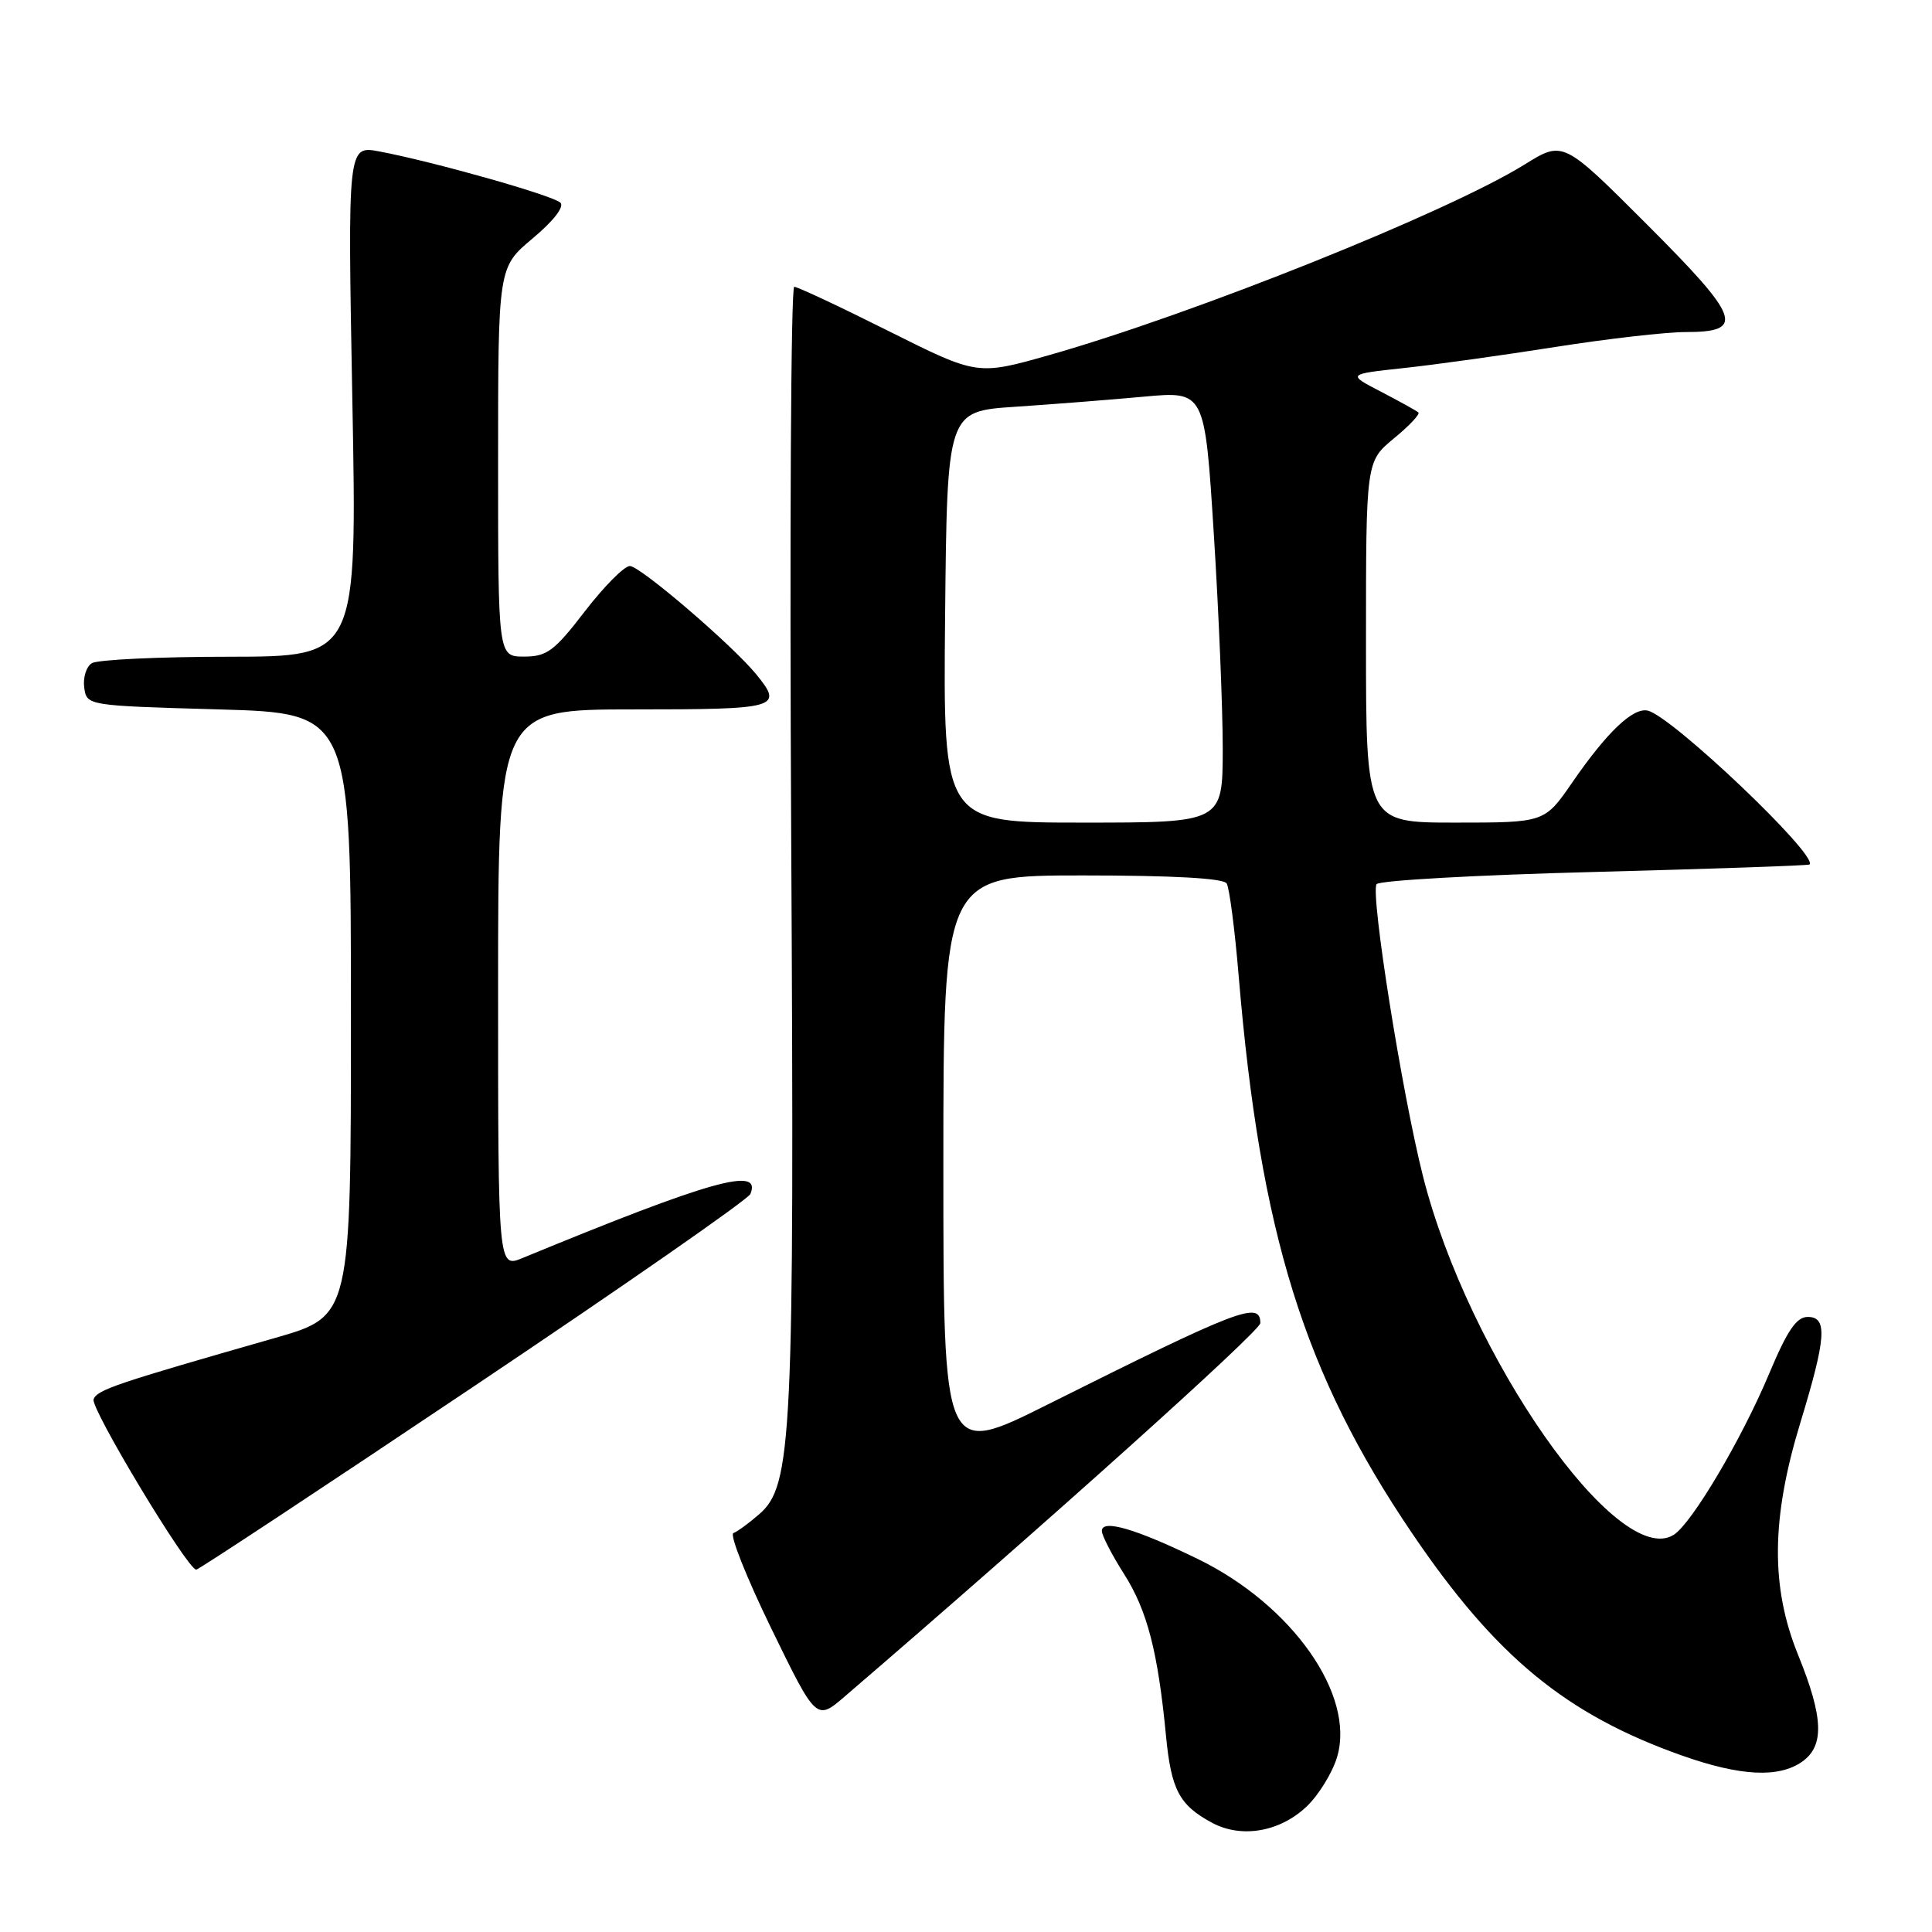 <?xml version="1.0" encoding="UTF-8" standalone="no"?>
<!DOCTYPE svg PUBLIC "-//W3C//DTD SVG 1.1//EN" "http://www.w3.org/Graphics/SVG/1.1/DTD/svg11.dtd" >
<svg xmlns="http://www.w3.org/2000/svg" xmlns:xlink="http://www.w3.org/1999/xlink" version="1.1" viewBox="0 0 256 256">
 <g >
 <path fill="currentColor"
d=" M 173.18 239.33 C 174.75 237.82 176.55 234.89 177.17 232.82 C 179.63 224.61 171.21 212.64 158.67 206.55 C 150.48 202.57 146.00 201.26 146.00 202.86 C 146.00 203.45 147.33 206.03 148.96 208.59 C 152.02 213.42 153.43 218.86 154.50 230.00 C 155.19 237.16 156.26 239.19 160.59 241.52 C 164.51 243.63 169.62 242.74 173.18 239.33 Z  M 238.78 233.44 C 241.77 231.34 241.63 227.58 238.25 219.26 C 234.60 210.28 234.69 201.16 238.56 188.50 C 241.99 177.25 242.18 174.50 239.54 174.50 C 238.04 174.50 236.83 176.28 234.43 182.00 C 230.78 190.71 224.18 201.85 221.78 203.37 C 214.40 208.02 194.56 179.64 188.55 155.85 C 185.76 144.81 181.58 118.49 182.40 117.16 C 182.70 116.67 195.67 115.94 211.23 115.54 C 226.78 115.13 239.62 114.69 239.77 114.55 C 240.99 113.39 221.52 94.88 218.33 94.16 C 216.38 93.72 212.93 97.01 208.34 103.67 C 204.67 109.00 204.67 109.00 192.83 109.00 C 181.00 109.00 181.00 109.00 181.00 85.07 C 181.00 61.15 181.00 61.15 184.69 58.10 C 186.73 56.43 188.19 54.87 187.94 54.65 C 187.70 54.43 185.47 53.20 183.00 51.91 C 178.50 49.58 178.50 49.58 186.00 48.77 C 190.12 48.33 199.15 47.07 206.06 45.98 C 212.97 44.89 220.75 44.00 223.34 44.00 C 231.31 44.00 230.65 42.16 218.20 29.71 C 207.12 18.63 207.12 18.63 202.03 21.79 C 191.85 28.12 158.26 41.58 139.00 47.06 C 129.50 49.75 129.50 49.75 117.77 43.88 C 111.31 40.64 105.67 38.00 105.24 38.00 C 104.80 38.00 104.62 70.96 104.84 111.25 C 105.27 190.65 104.98 196.85 100.60 200.64 C 99.25 201.82 97.70 202.95 97.18 203.14 C 96.65 203.34 98.91 209.02 102.19 215.76 C 108.17 228.03 108.17 228.03 111.97 224.76 C 138.58 201.90 167.00 176.37 167.00 175.32 C 167.00 172.34 164.22 173.41 138.75 186.14 C 125.00 193.01 125.00 193.01 125.00 154.51 C 125.00 116.00 125.00 116.00 143.44 116.00 C 155.38 116.00 162.11 116.37 162.54 117.06 C 162.90 117.65 163.62 123.16 164.13 129.31 C 167.00 163.49 172.78 182.04 187.14 203.21 C 198.22 219.55 207.53 227.20 222.93 232.64 C 230.62 235.35 235.68 235.61 238.78 233.44 Z  M 62.70 183.76 C 82.61 170.42 99.14 158.92 99.43 158.21 C 100.97 154.50 94.19 156.41 69.25 166.69 C 66.00 168.03 66.00 168.03 66.00 131.01 C 66.00 94.00 66.00 94.00 84.00 94.00 C 103.12 94.00 103.83 93.80 100.23 89.38 C 97.08 85.51 84.82 75.00 83.46 75.00 C 82.72 75.00 80.04 77.70 77.50 81.00 C 73.44 86.28 72.47 87.00 69.44 87.00 C 66.00 87.00 66.00 87.00 66.00 61.21 C 66.00 35.42 66.00 35.42 70.58 31.59 C 73.32 29.30 74.80 27.40 74.26 26.86 C 73.31 25.91 57.60 21.46 50.28 20.07 C 46.06 19.27 46.06 19.27 46.69 53.13 C 47.32 87.00 47.32 87.00 30.41 87.02 C 21.11 87.02 12.90 87.41 12.16 87.88 C 11.43 88.34 10.98 89.80 11.16 91.11 C 11.50 93.50 11.50 93.50 29.00 94.00 C 46.50 94.50 46.50 94.50 46.50 134.45 C 46.50 174.40 46.50 174.40 36.50 177.27 C 15.38 183.31 12.88 184.15 12.40 185.41 C 11.95 186.57 24.81 207.92 26.00 207.99 C 26.27 208.01 42.79 197.11 62.70 183.76 Z  M 125.23 81.75 C 125.50 54.50 125.50 54.50 134.50 53.90 C 139.45 53.57 147.13 52.97 151.57 52.56 C 159.64 51.82 159.64 51.82 160.83 70.66 C 161.49 81.02 162.02 93.89 162.02 99.25 C 162.00 109.00 162.00 109.00 143.48 109.00 C 124.97 109.00 124.97 109.00 125.23 81.75 Z "/>
</g>
</svg>